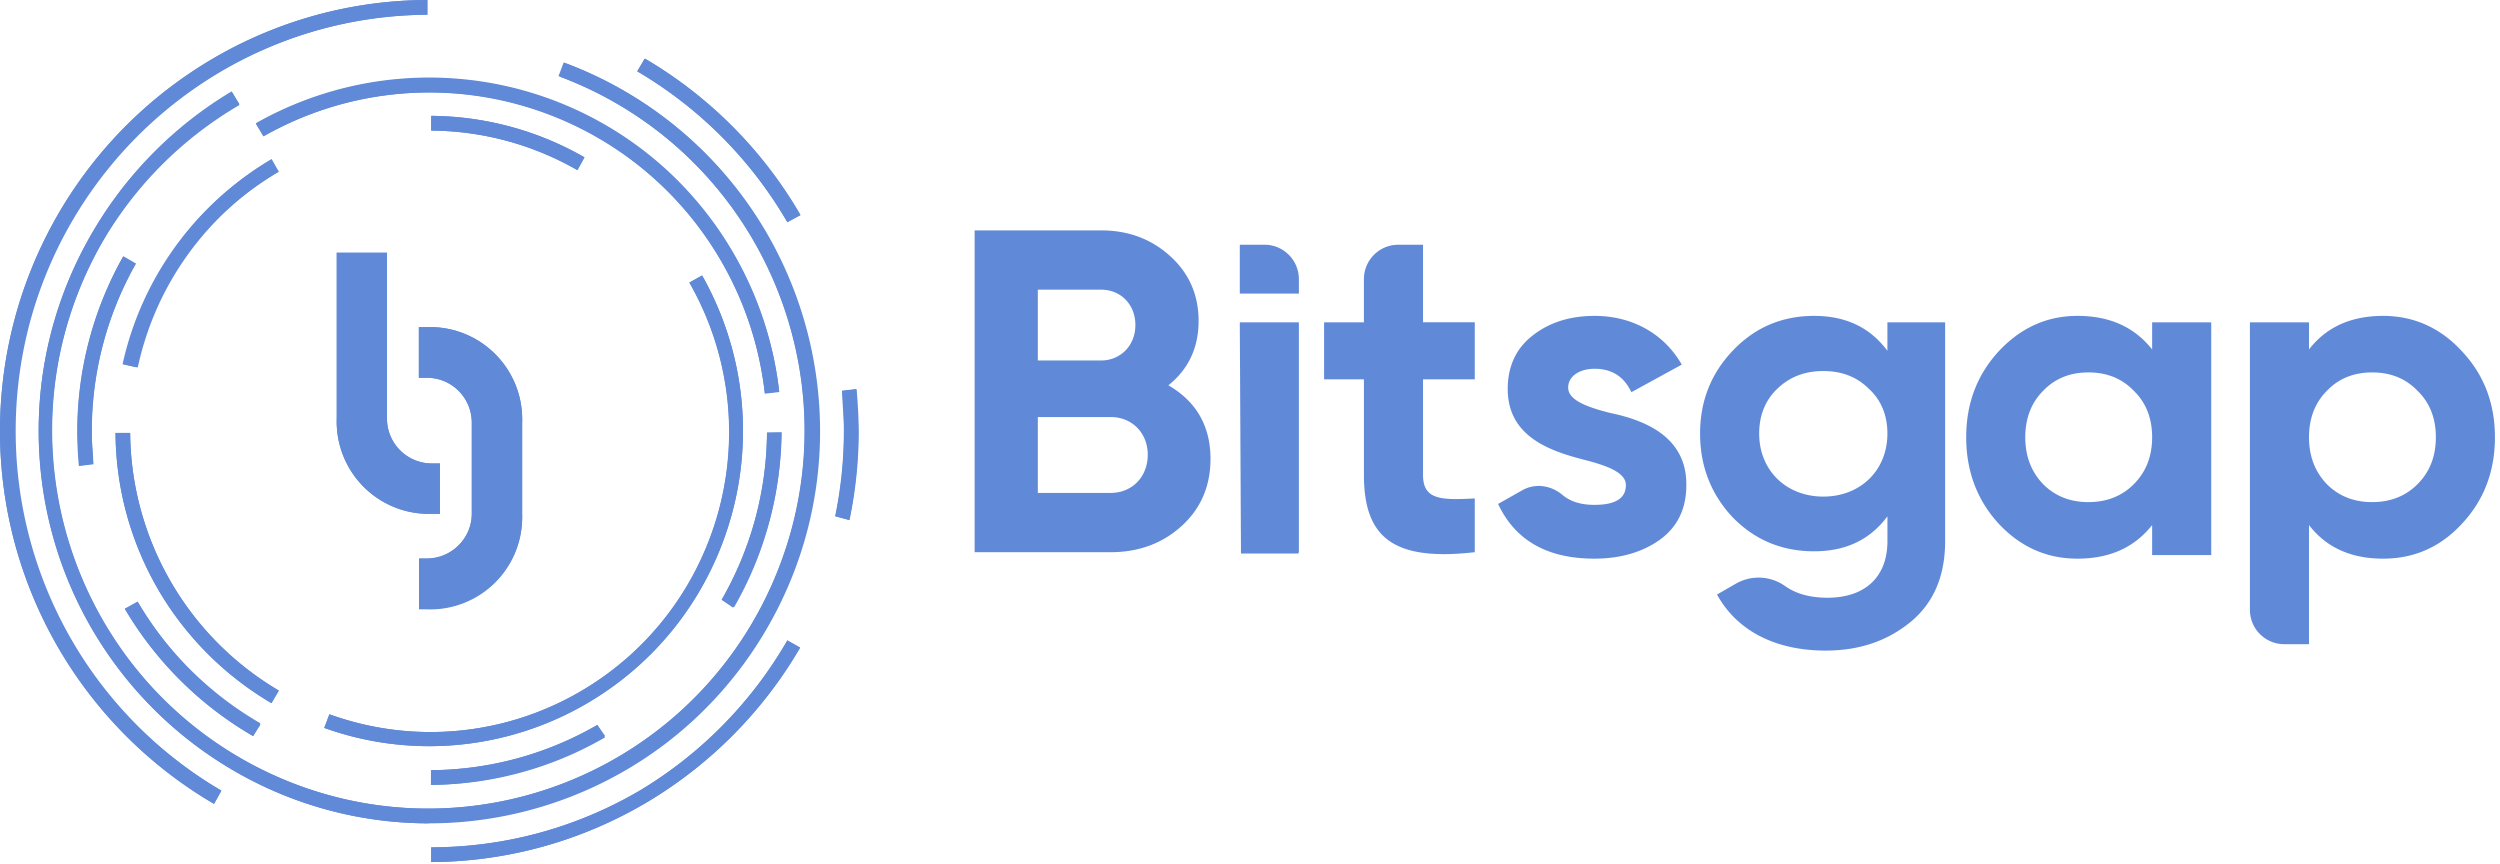 <svg xmlns="http://www.w3.org/2000/svg" width="110" height="38" viewBox="0 0 110 38">
    <g fill="#608AD8" fill-rule="evenodd">
        <path d="M17.026 11.12h-2.21v7.281c-.073 2.245 1.679 4.125 3.914 4.2.093.002.186.002.28-.001h.345v-2.207h-.346a1.975 1.975 0 0 1-1.983-1.968V11.12z"/>
        <path d="M18.424 14.395v2.22h.346a1.975 1.975 0 0 1 1.983 1.966V22.6a1.948 1.948 0 0 1-.573 1.391c-.372.37-.875.577-1.398.576h-.346v2.22h.346c2.235.08 4.112-1.674 4.192-3.918a3.964 3.964 0 0 0 0-.281v-3.983c.081-2.244-1.665-4.13-3.9-4.21a4.064 4.064 0 0 0-.304 0h-.346zM18.973 37.283v.648a18.778 18.778 0 0 0 9.484-2.628 19.08 19.08 0 0 0 6.748-6.813l-.561-.312a18.436 18.436 0 0 1-6.498 6.61 18.142 18.142 0 0 1-9.173 2.495M3.183 28.274C-1.936 19.56.947 8.33 9.623 3.189A18.177 18.177 0 0 1 18.805.648V0C8.377.043-.042 8.57.001 19.043a18.98 18.98 0 0 0 9.417 16.332l.323-.587a18.433 18.433 0 0 1-6.558-6.514M37.69 17.13l-.633.072c0 .588.083 1.2.083 1.775 0 1.258-.128 2.512-.382 3.743l.62.168a19.09 19.09 0 0 0 .407-3.91 23.259 23.259 0 0 0-.095-1.848M34.644 9.777l.561-.312a19.066 19.066 0 0 0-6.844-6.886l-.322.564a18.424 18.424 0 0 1 6.605 6.634"/>
        <path d="M24.85 2.771l-.227.6c8.567 3.208 12.922 12.783 9.728 21.386-3.194 8.604-12.727 12.979-21.294 9.771C4.49 31.32.134 21.745 3.328 13.141a16.608 16.608 0 0 1 7.2-8.57l-.334-.552a17.369 17.369 0 0 0-6.127 6.213c-4.8 8.224-2.055 18.8 6.134 23.622 8.188 4.822 18.719 2.064 23.52-6.16 4.8-8.224 2.055-18.8-6.134-23.622a17.163 17.163 0 0 0-2.737-1.301"/>
        <path d="M26.283 31.897a14.773 14.773 0 0 1-7.322 1.99v.649a15.478 15.478 0 0 0 7.668-2.148l-.346-.491zM6.05 26.474l-.562.312a15.642 15.642 0 0 0 5.65 5.602l.322-.563a14.999 14.999 0 0 1-5.41-5.35M3.47 20.5l.633-.107c0-.492-.072-.984-.072-1.464a14.95 14.95 0 0 1 1.947-7.33l-.561-.31a15.646 15.646 0 0 0-2.019 7.676c0 .516.024 1.032.072 1.536M33.748 19.05c-.02 2.579-.708 5.108-1.995 7.34l.55.324a15.643 15.643 0 0 0 2.078-7.689l-.633.024zM29.281 7.425a15.475 15.475 0 0 0-18.023-2.003l.334.576c7.148-4.047 16.21-1.508 20.24 5.672a14.97 14.97 0 0 1 1.82 5.652l.634-.072a15.617 15.617 0 0 0-5.005-9.825"/>
        <path d="M18.973 5.098v.648c2.255.016 4.468.615 6.426 1.74l.31-.564a13.733 13.733 0 0 0-6.736-1.824M30.893 12.116l-.56.312c3.621 6.314 1.46 14.382-4.826 18.02a13.09 13.09 0 0 1-11.013.98l-.227.6c7.187 2.562 15.08-1.213 17.63-8.43a13.92 13.92 0 0 0-1.004-11.482M5.727 19.05h-.644c.014 2.443.674 4.84 1.91 6.945a13.956 13.956 0 0 0 4.957 4.942l.323-.552a13.29 13.29 0 0 1-6.546-11.336M12.237 7.557l-.287-.551a13.911 13.911 0 0 0-6.51 9.02l.622.144a13.264 13.264 0 0 1 6.175-8.613M19.01 20.393h.346v2.219h-.347a4.056 4.056 0 0 1-4.192-4.199V11.12h2.21V18.4a1.975 1.975 0 0 0 1.958 1.992h.024"/>
        <path d="M22.975 18.605v4.019a4.047 4.047 0 0 1-4.193 4.187h-.346v-2.22h.346a1.978 1.978 0 0 0 1.398-.6c.374-.365.585-.867.585-1.391v-3.995c0-1.093-.882-1.979-1.97-1.979h-.359v-2.231h.346a4.057 4.057 0 0 1 4.193 4.21M28.385 2.579a19.066 19.066 0 0 1 6.844 6.885l-.585.312a18.42 18.42 0 0 0-6.605-6.645l.346-.552zM9.418 35.363a19.08 19.08 0 0 1-6.796-6.777C-2.675 19.57.307 7.95 9.283 2.63A18.81 18.81 0 0 1 18.806 0v.648C8.733.716.623 8.973.691 19.088a18.332 18.332 0 0 0 9.05 15.7l-.323.575zM37.367 22.876l-.621-.168a18.44 18.44 0 0 0 .382-3.743c0-.588 0-1.2-.083-1.775l.632-.072c0 .612.084 1.2.084 1.835a19.118 19.118 0 0 1-.394 3.923M34.644 28.178l.561.324a19.079 19.079 0 0 1-6.748 6.802 18.777 18.777 0 0 1-9.484 2.626v-.647a18.143 18.143 0 0 0 9.173-2.495 18.435 18.435 0 0 0 6.498-6.61"/>
        <path d="M18.89 36.227C9.397 36.23 1.7 28.502 1.7 18.968a17.276 17.276 0 0 1 8.506-14.901l.335.551a16.757 16.757 0 0 0-5.972 5.926c-4.621 7.923-1.973 18.109 5.916 22.75 7.89 4.641 18.03 1.98 22.652-5.942 4.621-7.923 1.972-18.109-5.917-22.75a16.495 16.495 0 0 0-2.645-1.255l.227-.6c8.905 3.3 13.46 13.227 10.174 22.17-2.495 6.79-8.94 11.295-16.146 11.286l.06.024z"/>
        <path d="M32.255 26.738l-.502-.348a14.937 14.937 0 0 0 1.995-7.365h.645a15.644 15.644 0 0 1-2.138 7.713M18.973 33.888a14.775 14.775 0 0 0 7.31-1.991l.335.551a15.477 15.477 0 0 1-7.657 2.088l.012-.648zM5.978 11.6a14.946 14.946 0 0 0-1.935 7.365c0 .492 0 .984.072 1.464l-.633.072c0-.504-.072-1.032-.072-1.548a15.645 15.645 0 0 1 2.019-7.677l.55.324zM11.138 32.388A15.643 15.643 0 0 1 5.5 26.786l.562-.311a15.002 15.002 0 0 0 5.399 5.41l-.323.503zM33.652 17.298C32.73 9.115 25.376 3.234 17.23 4.16c-1.983.225-3.9.85-5.637 1.837l-.335-.552C18.734 1.227 28.2 3.894 32.4 11.402a15.64 15.64 0 0 1 1.886 5.824l-.634.072zM5.393 16.026a13.911 13.911 0 0 1 6.557-9.02l.323.551a13.263 13.263 0 0 0-6.295 8.601l-.585-.132z"/>
        <path d="M18.89 32.832c-1.575 0-3.139-.271-4.623-.803l.227-.6c6.829 2.465 14.354-1.096 16.809-7.953a13.246 13.246 0 0 0-.97-11.037l.56-.311c3.76 6.662 1.43 15.125-5.204 18.901a13.758 13.758 0 0 1-6.8 1.803M6.993 25.995a13.874 13.874 0 0 1-1.91-6.946h.644a13.29 13.29 0 0 0 6.534 11.336l-.323.552a13.954 13.954 0 0 1-4.945-4.942M18.973 5.746v-.648c2.368.016 4.693.644 6.749 1.824l-.31.563a13.097 13.097 0 0 0-6.439-1.739M48.868 21.688c.948 0 1.633-.709 1.633-1.68 0-.95-.685-1.658-1.633-1.658h-3.204v3.338h3.204zm-3.204-8.942v3.115h2.781c.867 0 1.512-.667 1.512-1.557 0-.89-.625-1.558-1.512-1.558h-2.78zm7.598 7.445c0 1.193-.423 2.184-1.27 2.953-.846.769-1.894 1.153-3.124 1.153h-5.985v-14.16h5.562c1.21 0 2.217.384 3.043 1.132.827.749 1.25 1.7 1.25 2.853 0 1.173-.444 2.124-1.33 2.832 1.229.708 1.854 1.8 1.854 3.237zM57.122 24.357h-2.519l-.052-10.175h2.6v10.115zM54.551 12.918v-2.15h1.088c.835 0 1.512.68 1.512 1.518v.632h-2.6zM70.834 18.167c1.471.304 3.386 1.012 3.365 3.177 0 1.031-.383 1.84-1.168 2.407-.766.546-1.734.83-2.882.83-2.076 0-3.487-.81-4.232-2.408l1.067-.603c.57-.322 1.262-.216 1.764.206.345.29.81.438 1.4.438.928 0 1.391-.284 1.391-.87 0-.547-.806-.85-1.833-1.113-1.492-.384-3.366-1.011-3.366-3.116 0-.99.363-1.78 1.088-2.346.746-.587 1.653-.87 2.74-.87 1.633 0 3.044.769 3.83 2.144l-2.217 1.214c-.322-.688-.866-1.031-1.612-1.031-.665 0-1.169.323-1.169.829 0 .546.806.85 1.834 1.112M82.24 17.116c-.524-.526-1.189-.79-2.015-.79-.826 0-1.491.264-2.035.79-.524.505-.786 1.173-.786 1.962 0 1.618 1.189 2.772 2.821 2.772 1.632 0 2.821-1.154 2.821-2.772 0-.79-.262-1.457-.806-1.962zm.806-2.934h2.54v9.63c0 1.558-.525 2.751-1.552 3.58-1.028.83-2.257 1.234-3.708 1.234-2.177 0-3.89-.85-4.777-2.467l.832-.479a2.012 2.012 0 0 1 2.166.109c.486.342 1.107.511 1.86.511 1.632 0 2.64-.89 2.64-2.488v-1.093c-.767 1.032-1.835 1.538-3.225 1.538-1.43 0-2.62-.506-3.587-1.497-.948-1.012-1.431-2.246-1.431-3.682s.483-2.65 1.45-3.662c.968-1.011 2.157-1.517 3.568-1.517 1.39 0 2.458.506 3.224 1.537v-1.254zM91.893 22.092c.806 0 1.471-.263 1.995-.789.544-.546.806-1.234.806-2.063 0-.83-.262-1.517-.806-2.044-.524-.546-1.19-.809-1.995-.809-.806 0-1.471.263-1.995.81-.524.526-.786 1.213-.786 2.043 0 .83.262 1.517.786 2.063.524.526 1.189.79 1.995.79zm2.801-7.91h2.6v10.242h-2.6v-1.32c-.786.991-1.874 1.477-3.285 1.477-1.35 0-2.499-.506-3.466-1.538-.947-1.032-1.43-2.306-1.43-3.803 0-1.497.483-2.752 1.43-3.783.967-1.032 2.116-1.558 3.466-1.558 1.41 0 2.5.486 3.285 1.477v-1.194zM104.377 22.092c.806 0 1.471-.263 1.995-.789.544-.546.806-1.234.806-2.063 0-.83-.262-1.517-.806-2.044-.524-.546-1.19-.809-1.995-.809-.806 0-1.471.263-1.995.81-.524.526-.786 1.213-.786 2.043 0 .83.262 1.517.786 2.063.524.526 1.189.79 1.995.79m3.95-6.636c.967 1.031 1.45 2.286 1.45 3.783 0 1.497-.483 2.771-1.45 3.803-.948 1.032-2.116 1.538-3.467 1.538-1.41 0-2.498-.486-3.264-1.477v5.24h-1.091a1.511 1.511 0 0 1-1.509-1.515V14.182h2.6v1.194c.766-.991 1.854-1.477 3.264-1.477 1.35 0 2.52.526 3.467 1.558M62.612 10.769h-1.09c-.834 0-1.51.678-1.51 1.515v1.898H58.26v2.509h1.753v4.208c0 2.771 1.31 3.803 4.877 3.398V21.93c-1.491.081-2.277.061-2.277-1.031V16.69h2.277v-2.509h-2.277V10.77z"/>
    </g>
</svg>
